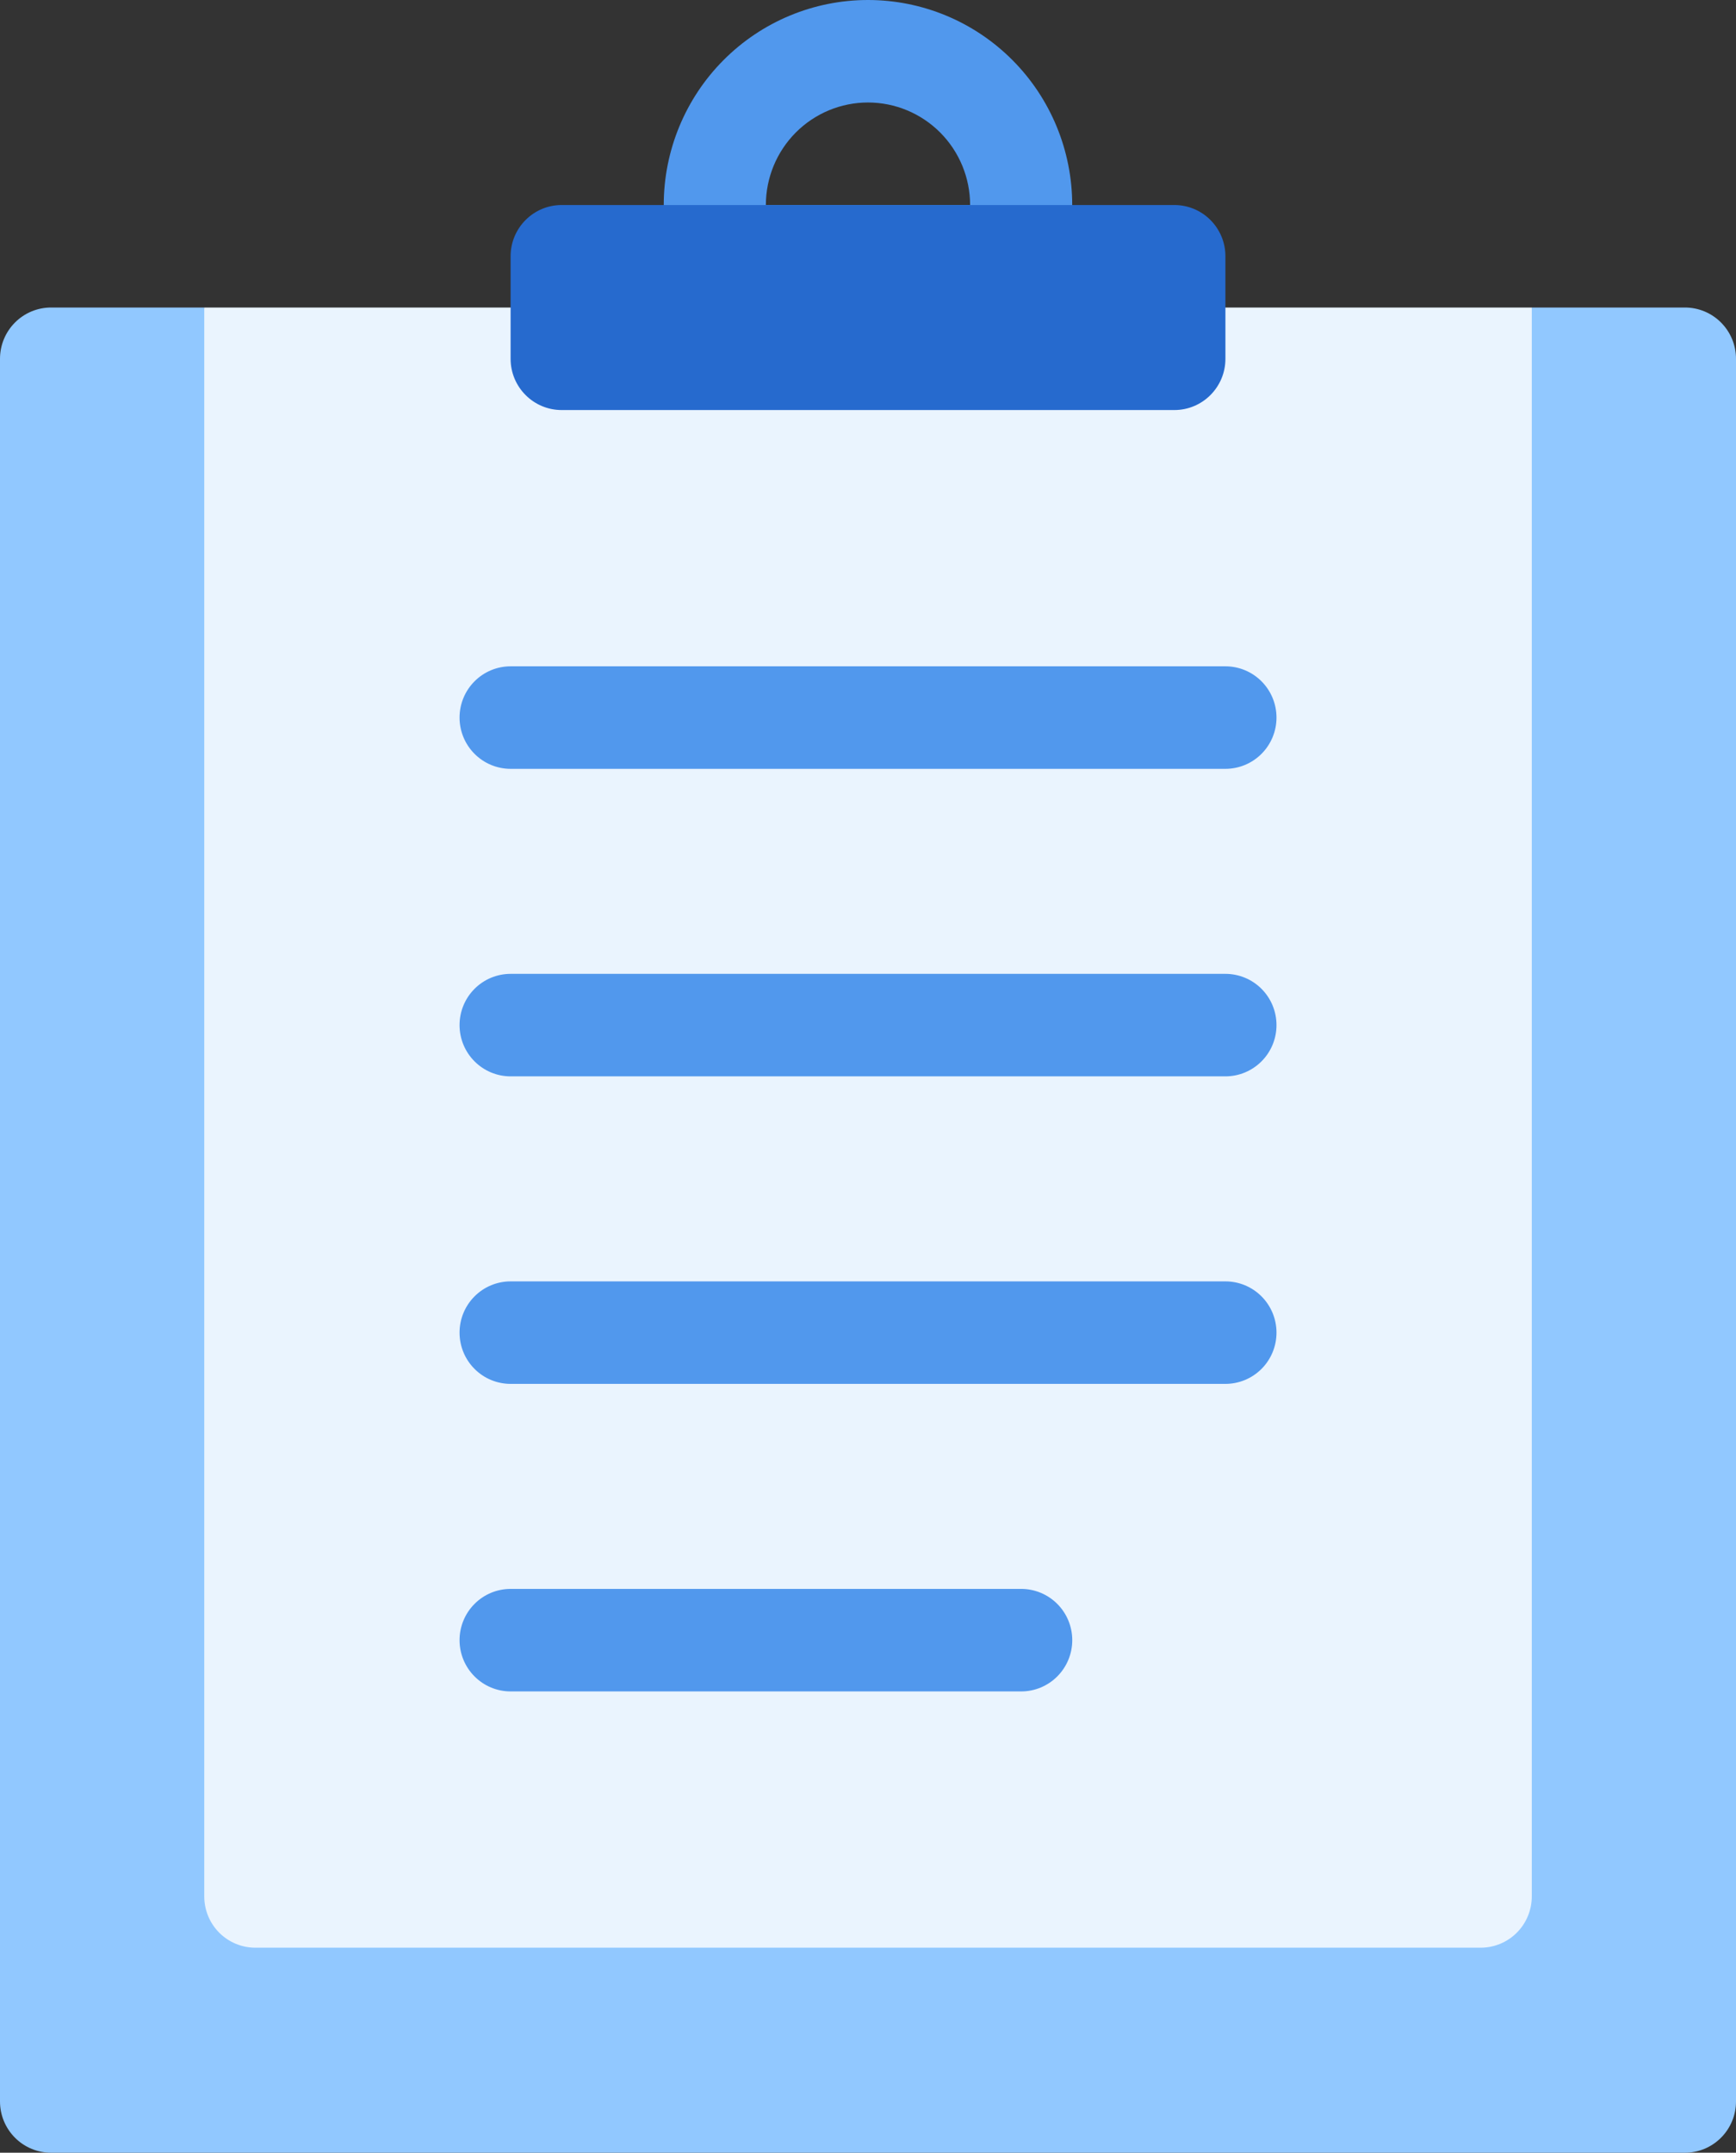 <svg width="71" height="88" viewBox="0 0 71 88" fill="none" xmlns="http://www.w3.org/2000/svg">
<rect x="0" y="0" width="71" height="88" fill="#333333" stroke="none"/>
<path d="M71 14.666V85.905C71 86.46 70.78 86.993 70.388 87.386C69.997 87.779 69.466 88 68.912 88H2.088C1.534 88 1.003 87.779 0.612 87.386C0.22 86.993 0 86.46 0 85.905V14.666C0 14.111 0.22 13.578 0.612 13.185C1.003 12.792 1.534 12.571 2.088 12.571H8.353L10.441 18.857H60.559L62.647 12.571H68.912C69.466 12.571 69.997 12.792 70.388 13.185C70.78 13.578 71 14.111 71 14.666Z" fill="#91C8FF"/>
<path d="M8.354 12.571V77.524C8.354 78.079 8.574 78.612 8.965 79.005C9.357 79.398 9.888 79.619 10.442 79.619H60.559C61.113 79.619 61.644 79.398 62.036 79.005C62.428 78.612 62.648 78.079 62.648 77.524V12.571H8.354Z" fill="#EAF4FE"/>
<path d="M41.764 12.571H29.235C28.681 12.571 28.15 12.351 27.758 11.958C27.366 11.565 27.146 11.032 27.146 10.476V8.381C27.146 6.158 28.027 4.026 29.593 2.455C31.16 0.883 33.284 0 35.499 0C37.715 0 39.839 0.883 41.406 2.455C42.972 4.026 43.852 6.158 43.852 8.381V10.476C43.852 11.032 43.632 11.565 43.241 11.958C42.849 12.351 42.318 12.571 41.764 12.571ZM31.323 8.381H39.676C39.676 7.27 39.236 6.204 38.453 5.418C37.669 4.632 36.607 4.19 35.499 4.19C34.392 4.19 33.33 4.632 32.546 5.418C31.763 6.204 31.323 7.27 31.323 8.381Z" fill="#5198ED"/>
<path d="M50.118 44H20.883C20.329 44 19.798 43.779 19.407 43.386C19.015 42.993 18.795 42.461 18.795 41.905C18.795 41.349 19.015 40.816 19.407 40.423C19.798 40.03 20.329 39.81 20.883 39.81H50.118C50.672 39.81 51.203 40.03 51.595 40.423C51.987 40.816 52.207 41.349 52.207 41.905C52.207 42.461 51.987 42.993 51.595 43.386C51.203 43.779 50.672 44 50.118 44Z" fill="#5198ED"/>
<path d="M50.118 56.571H20.883C20.329 56.571 19.798 56.351 19.407 55.958C19.015 55.565 18.795 55.032 18.795 54.476C18.795 53.92 19.015 53.388 19.407 52.995C19.798 52.602 20.329 52.381 20.883 52.381H50.118C50.672 52.381 51.203 52.602 51.595 52.995C51.987 53.388 52.207 53.92 52.207 54.476C52.207 55.032 51.987 55.565 51.595 55.958C51.203 56.351 50.672 56.571 50.118 56.571Z" fill="#5198ED"/>
<path d="M41.766 69.143H20.883C20.329 69.143 19.798 68.922 19.407 68.529C19.015 68.136 18.795 67.603 18.795 67.047C18.795 66.492 19.015 65.959 19.407 65.566C19.798 65.173 20.329 64.952 20.883 64.952H41.766C42.319 64.952 42.85 65.173 43.242 65.566C43.634 65.959 43.854 66.492 43.854 67.047C43.854 67.603 43.634 68.136 43.242 68.529C42.85 68.922 42.319 69.143 41.766 69.143Z" fill="#5198ED"/>
<path d="M50.118 31.429H20.883C20.329 31.429 19.798 31.208 19.407 30.815C19.015 30.422 18.795 29.889 18.795 29.334C18.795 28.778 19.015 28.245 19.407 27.852C19.798 27.459 20.329 27.238 20.883 27.238H50.118C50.672 27.238 51.203 27.459 51.595 27.852C51.987 28.245 52.207 28.778 52.207 29.334C52.207 29.889 51.987 30.422 51.595 30.815C51.203 31.208 50.672 31.429 50.118 31.429Z" fill="#5198ED"/>
<path d="M48.03 8.381H22.971C21.818 8.381 20.883 9.319 20.883 10.476V14.667C20.883 15.824 21.818 16.762 22.971 16.762H48.03C49.183 16.762 50.118 15.824 50.118 14.667V10.476C50.118 9.319 49.183 8.381 48.03 8.381Z" fill="#266ACE"/>
</svg>
